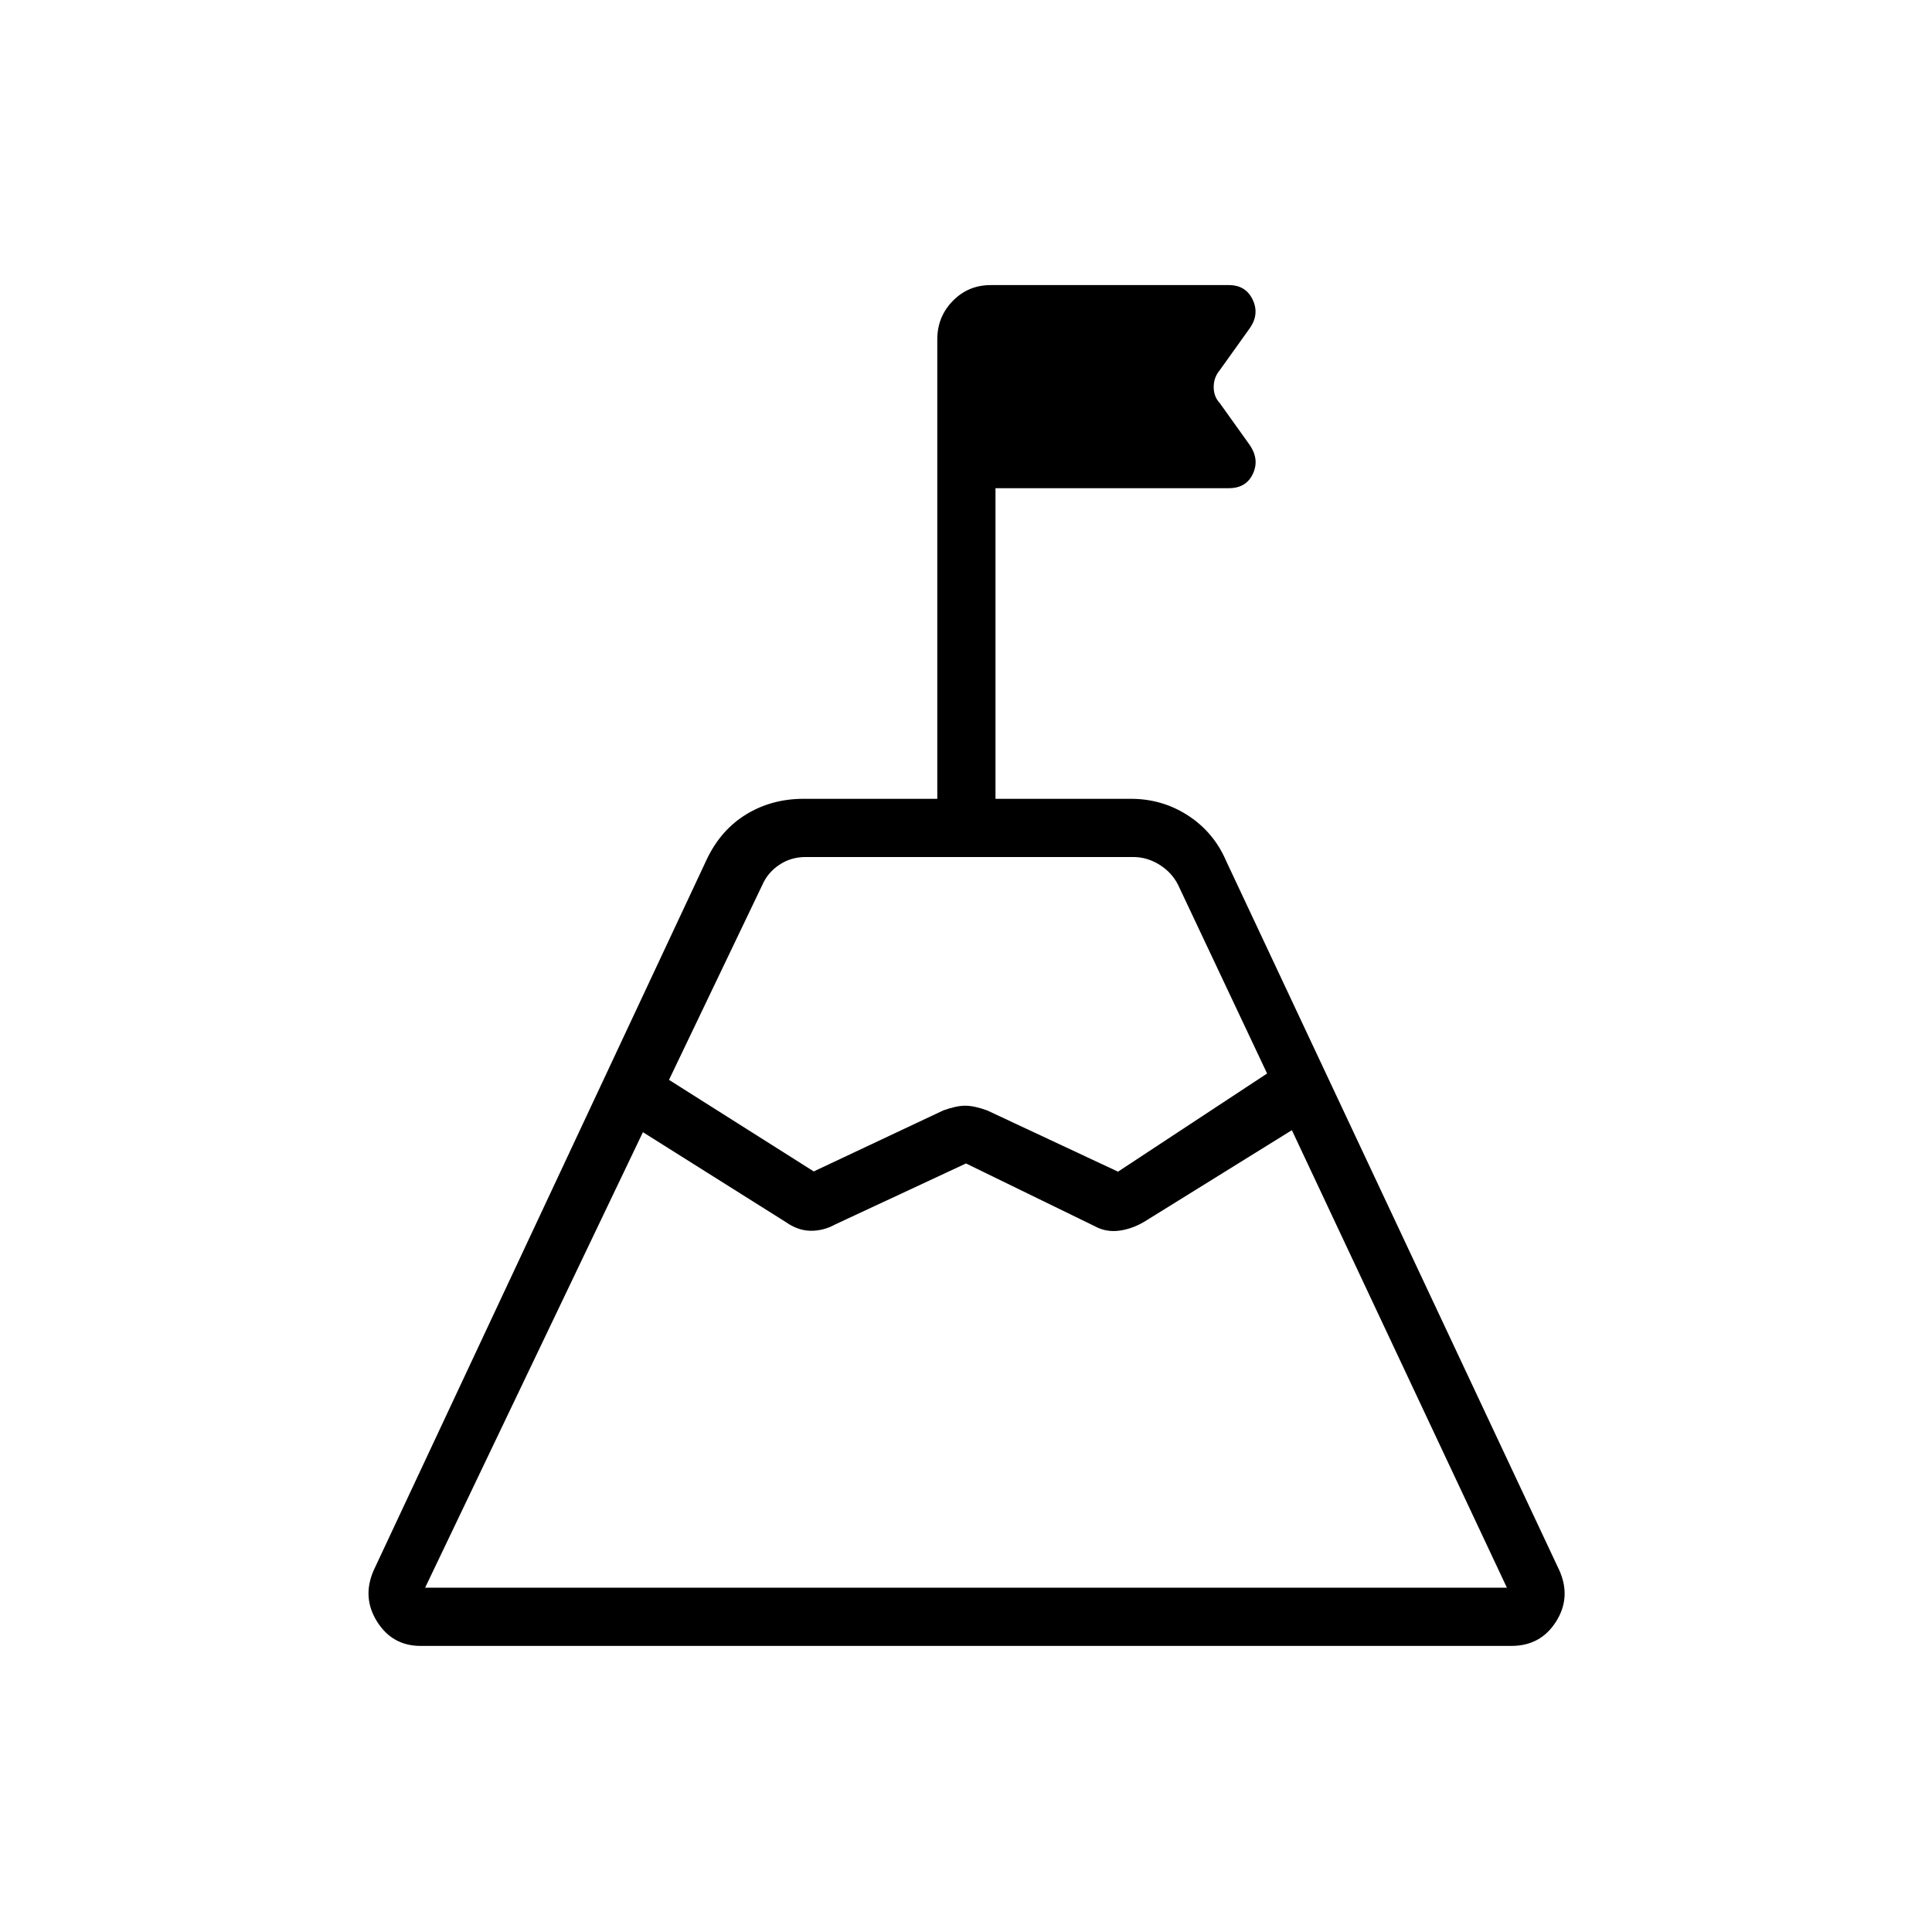 <svg xmlns="http://www.w3.org/2000/svg" height="20" viewBox="0 -960 960 960" width="20"><path d="m332.423-423.423 71.923 45.5 64.346-30.308q6.462-2.346 10.923-2.346 4.462 0 10.923 2.346l65 30.423 74.077-48.769-44.23-93.731q-3.077-6.154-9.231-10t-13.077-3.846H400.346q-7.308 0-13.077 3.846t-8.461 10l-46.385 96.885ZM211.231-171.077h537.538L641.923-398.423l-72.038 44.692q-6.347 4.116-13.231 5.173-6.885 1.058-12.731-2.173L480-381.884l-64.923 30.269q-5.846 3.231-12.206 3.178-6.359-.053-12.371-4.294l-71.039-44.692-108.23 226.346ZM209-142.154q-14.02 0-21.606-12.038-7.587-12.039-1.74-25.462l165.615-353.5q6.962-14.539 19.585-22.231 12.623-7.692 28.492-7.692h66.385v-228.308q0-11.192 7.692-19.077 7.692-7.884 18.885-7.884h118.308q8.359 0 11.814 7.211 3.455 7.212-1.391 14.173l-14.962 20.923q-3 3.569-3 8.347 0 4.777 3 7.961l14.962 20.923q4.846 7.157 1.5 14.271-3.346 7.114-11.923 7.114H494.654v154.346h67.269q15.646 0 28.438 8.327 12.793 8.327 18.87 22.481l165.615 352.615q5.962 13.423-1.682 25.462-7.644 12.038-22.164 12.038H209Zm271-239.73Z"/></svg>